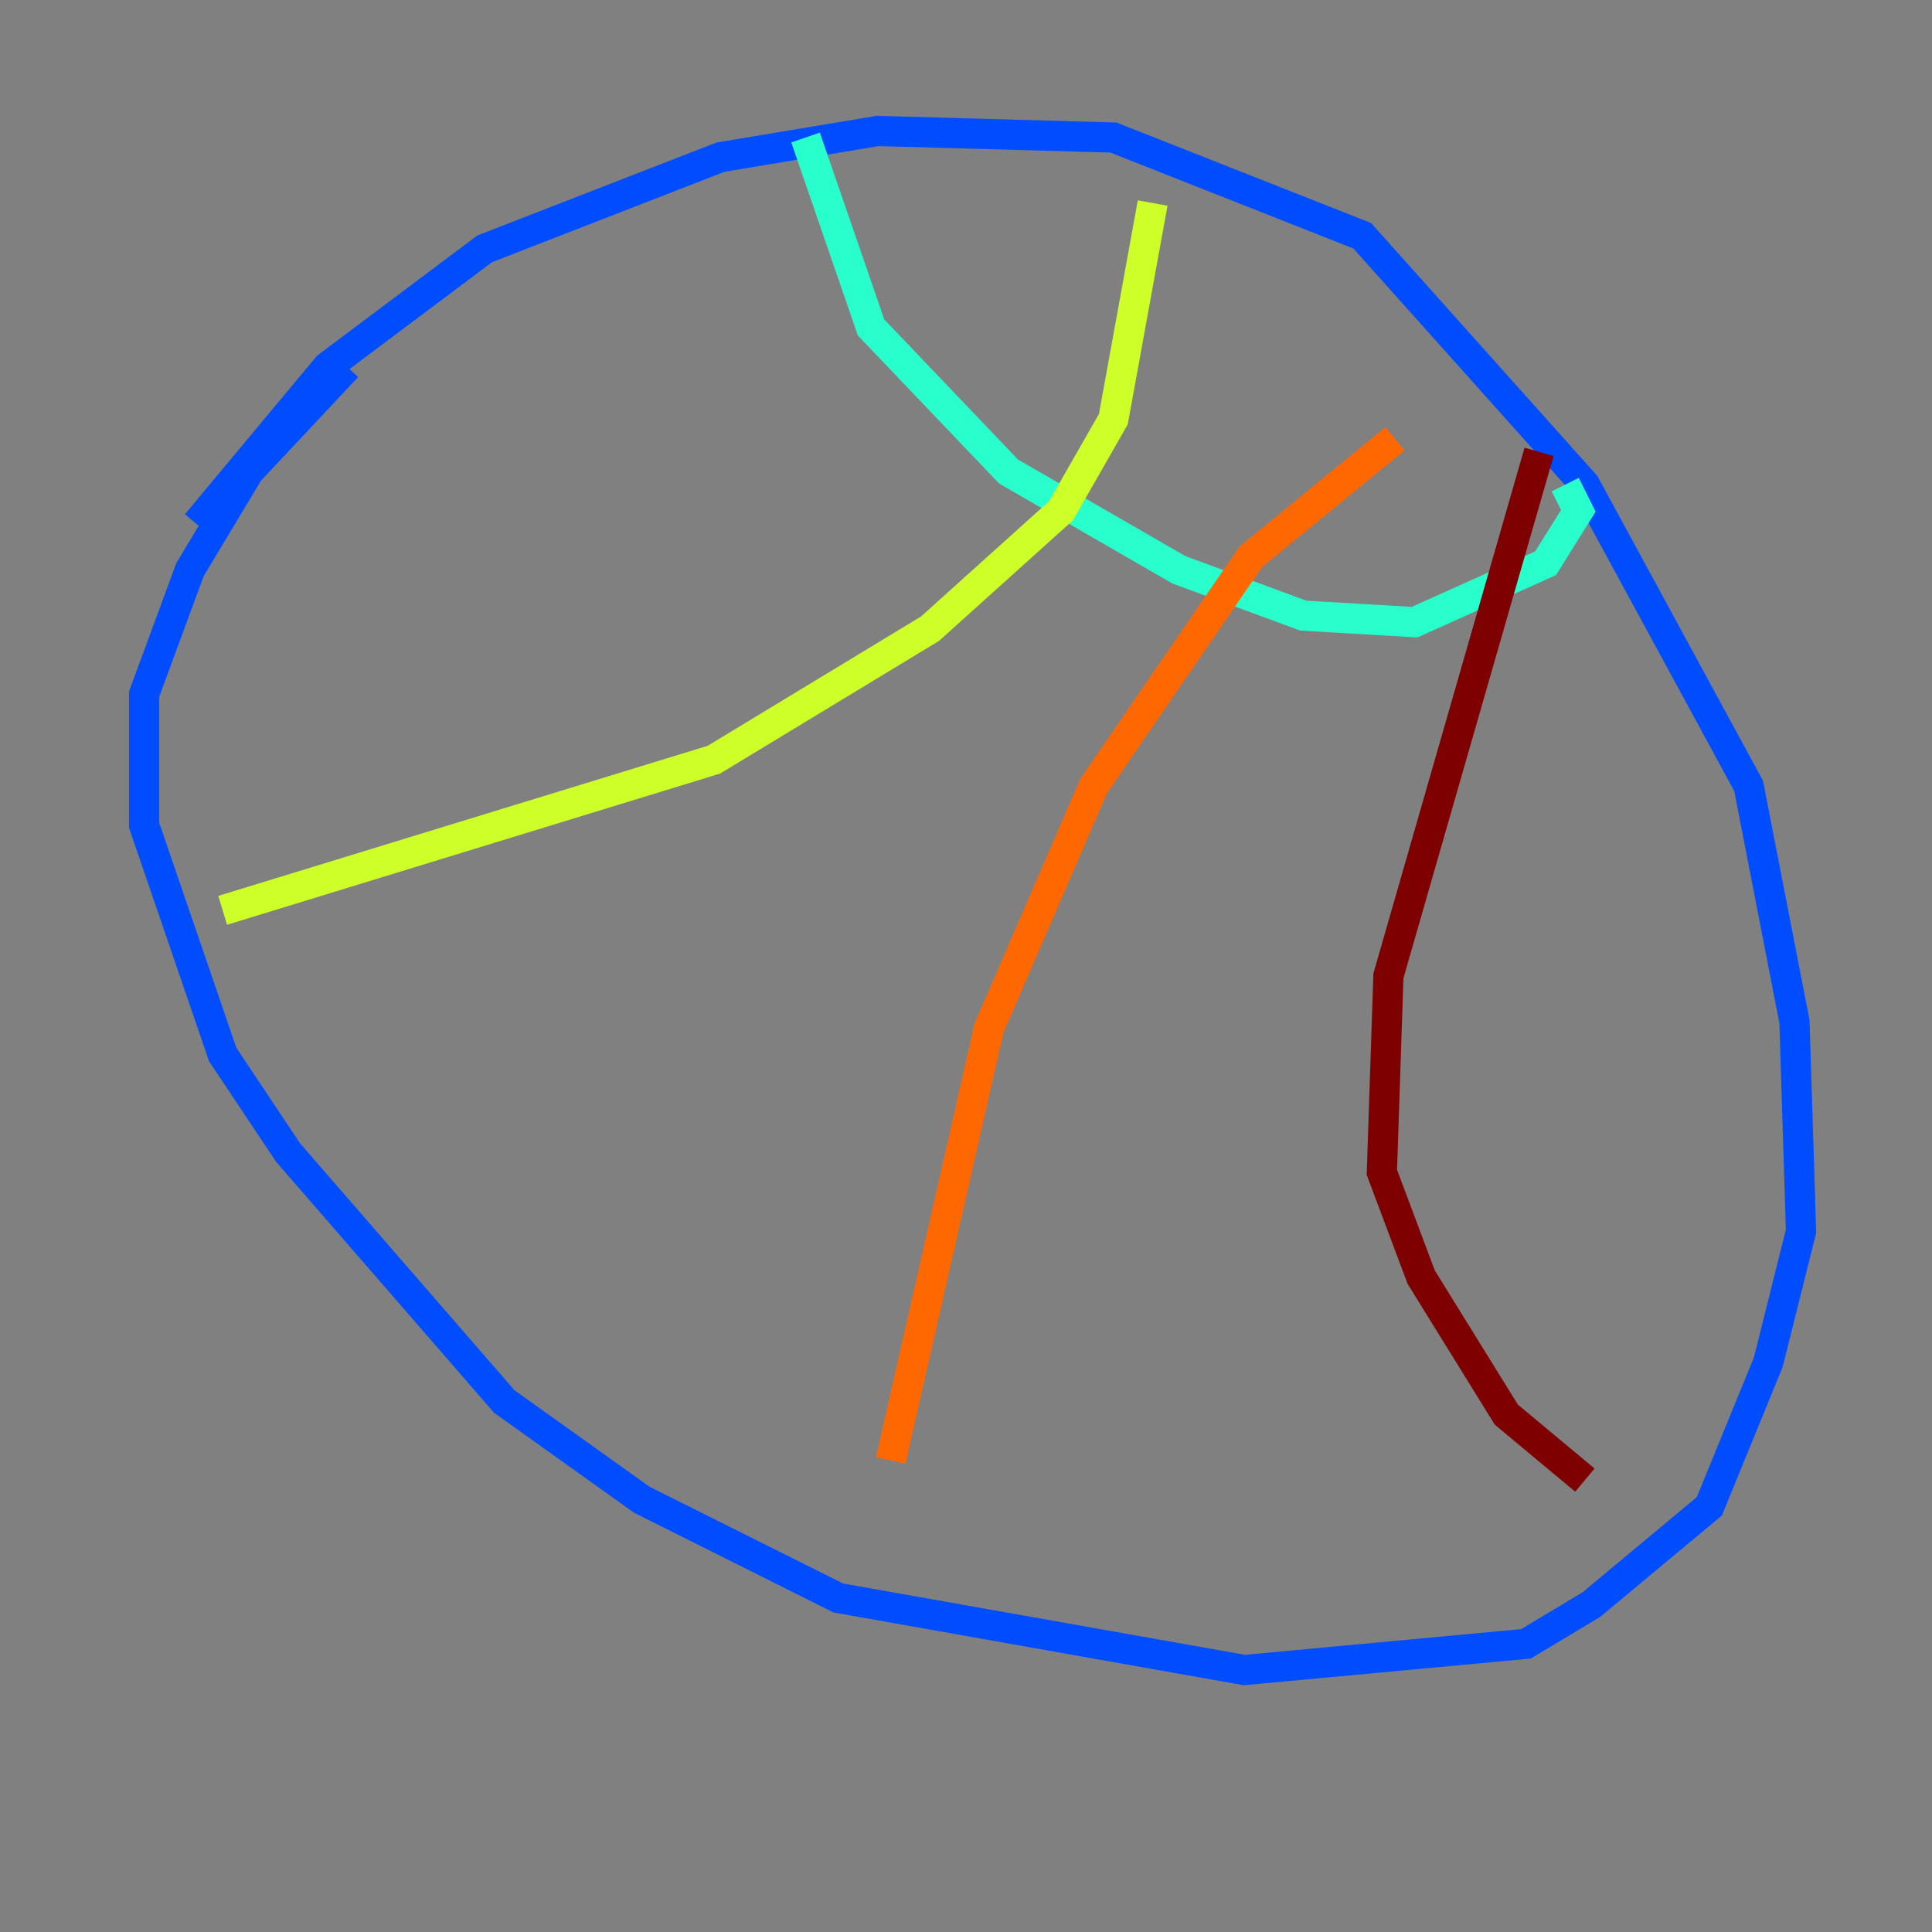 <?xml version="1.0" encoding="utf-8" ?>
<svg baseProfile="tiny" height="128" version="1.2" viewBox="0,0,128,128" width="128" xmlns="http://www.w3.org/2000/svg" xmlns:ev="http://www.w3.org/2001/xml-events" xmlns:xlink="http://www.w3.org/1999/xlink"><rect x="0" y="0" width="128" height="128" fill="#808080" stroke="none"/><defs /><polyline fill="none" points="8.678,20.827 8.678,20.827" stroke="#00007f" stroke-width="2" /><polyline fill="none" points="13.017,34.712 21.695,24.298 32.108,16.488 47.729,10.414 58.142,8.678 73.763,9.112 90.251,15.62 105.003,32.108 115.851,52.068 118.888,67.688 119.322,81.573 117.153,90.251 113.248,99.797 105.437,106.305 101.098,108.909 82.441,110.644 55.539,105.871 42.522,99.363 33.41,92.854 19.091,76.366 14.752,69.858 9.546,54.671 9.546,45.993 12.583,37.749 16.488,31.241 22.997,24.298" stroke="#004cff" stroke-width="2" /><polyline fill="none" points="53.37,9.112 57.709,21.695 66.82,31.241 78.102,37.749 86.346,40.786 93.722,41.22 102.4,37.315 104.57,33.844 103.702,32.108" stroke="#29ffcd" stroke-width="2" /><polyline fill="none" points="76.366,13.451 73.763,27.77 70.291,33.844 61.614,41.654 47.295,50.332 14.752,60.312" stroke="#cdff29" stroke-width="2" /><polyline fill="none" points="92.42,29.071 82.875,36.881 72.461,52.068 65.519,68.122 59.01,96.759" stroke="#ff6700" stroke-width="2" /><polyline fill="none" points="101.966,29.939 91.986,64.651 91.552,77.668 94.156,84.61 99.797,93.722 105.003,98.061" stroke="#7f0000" stroke-width="2" /></svg>